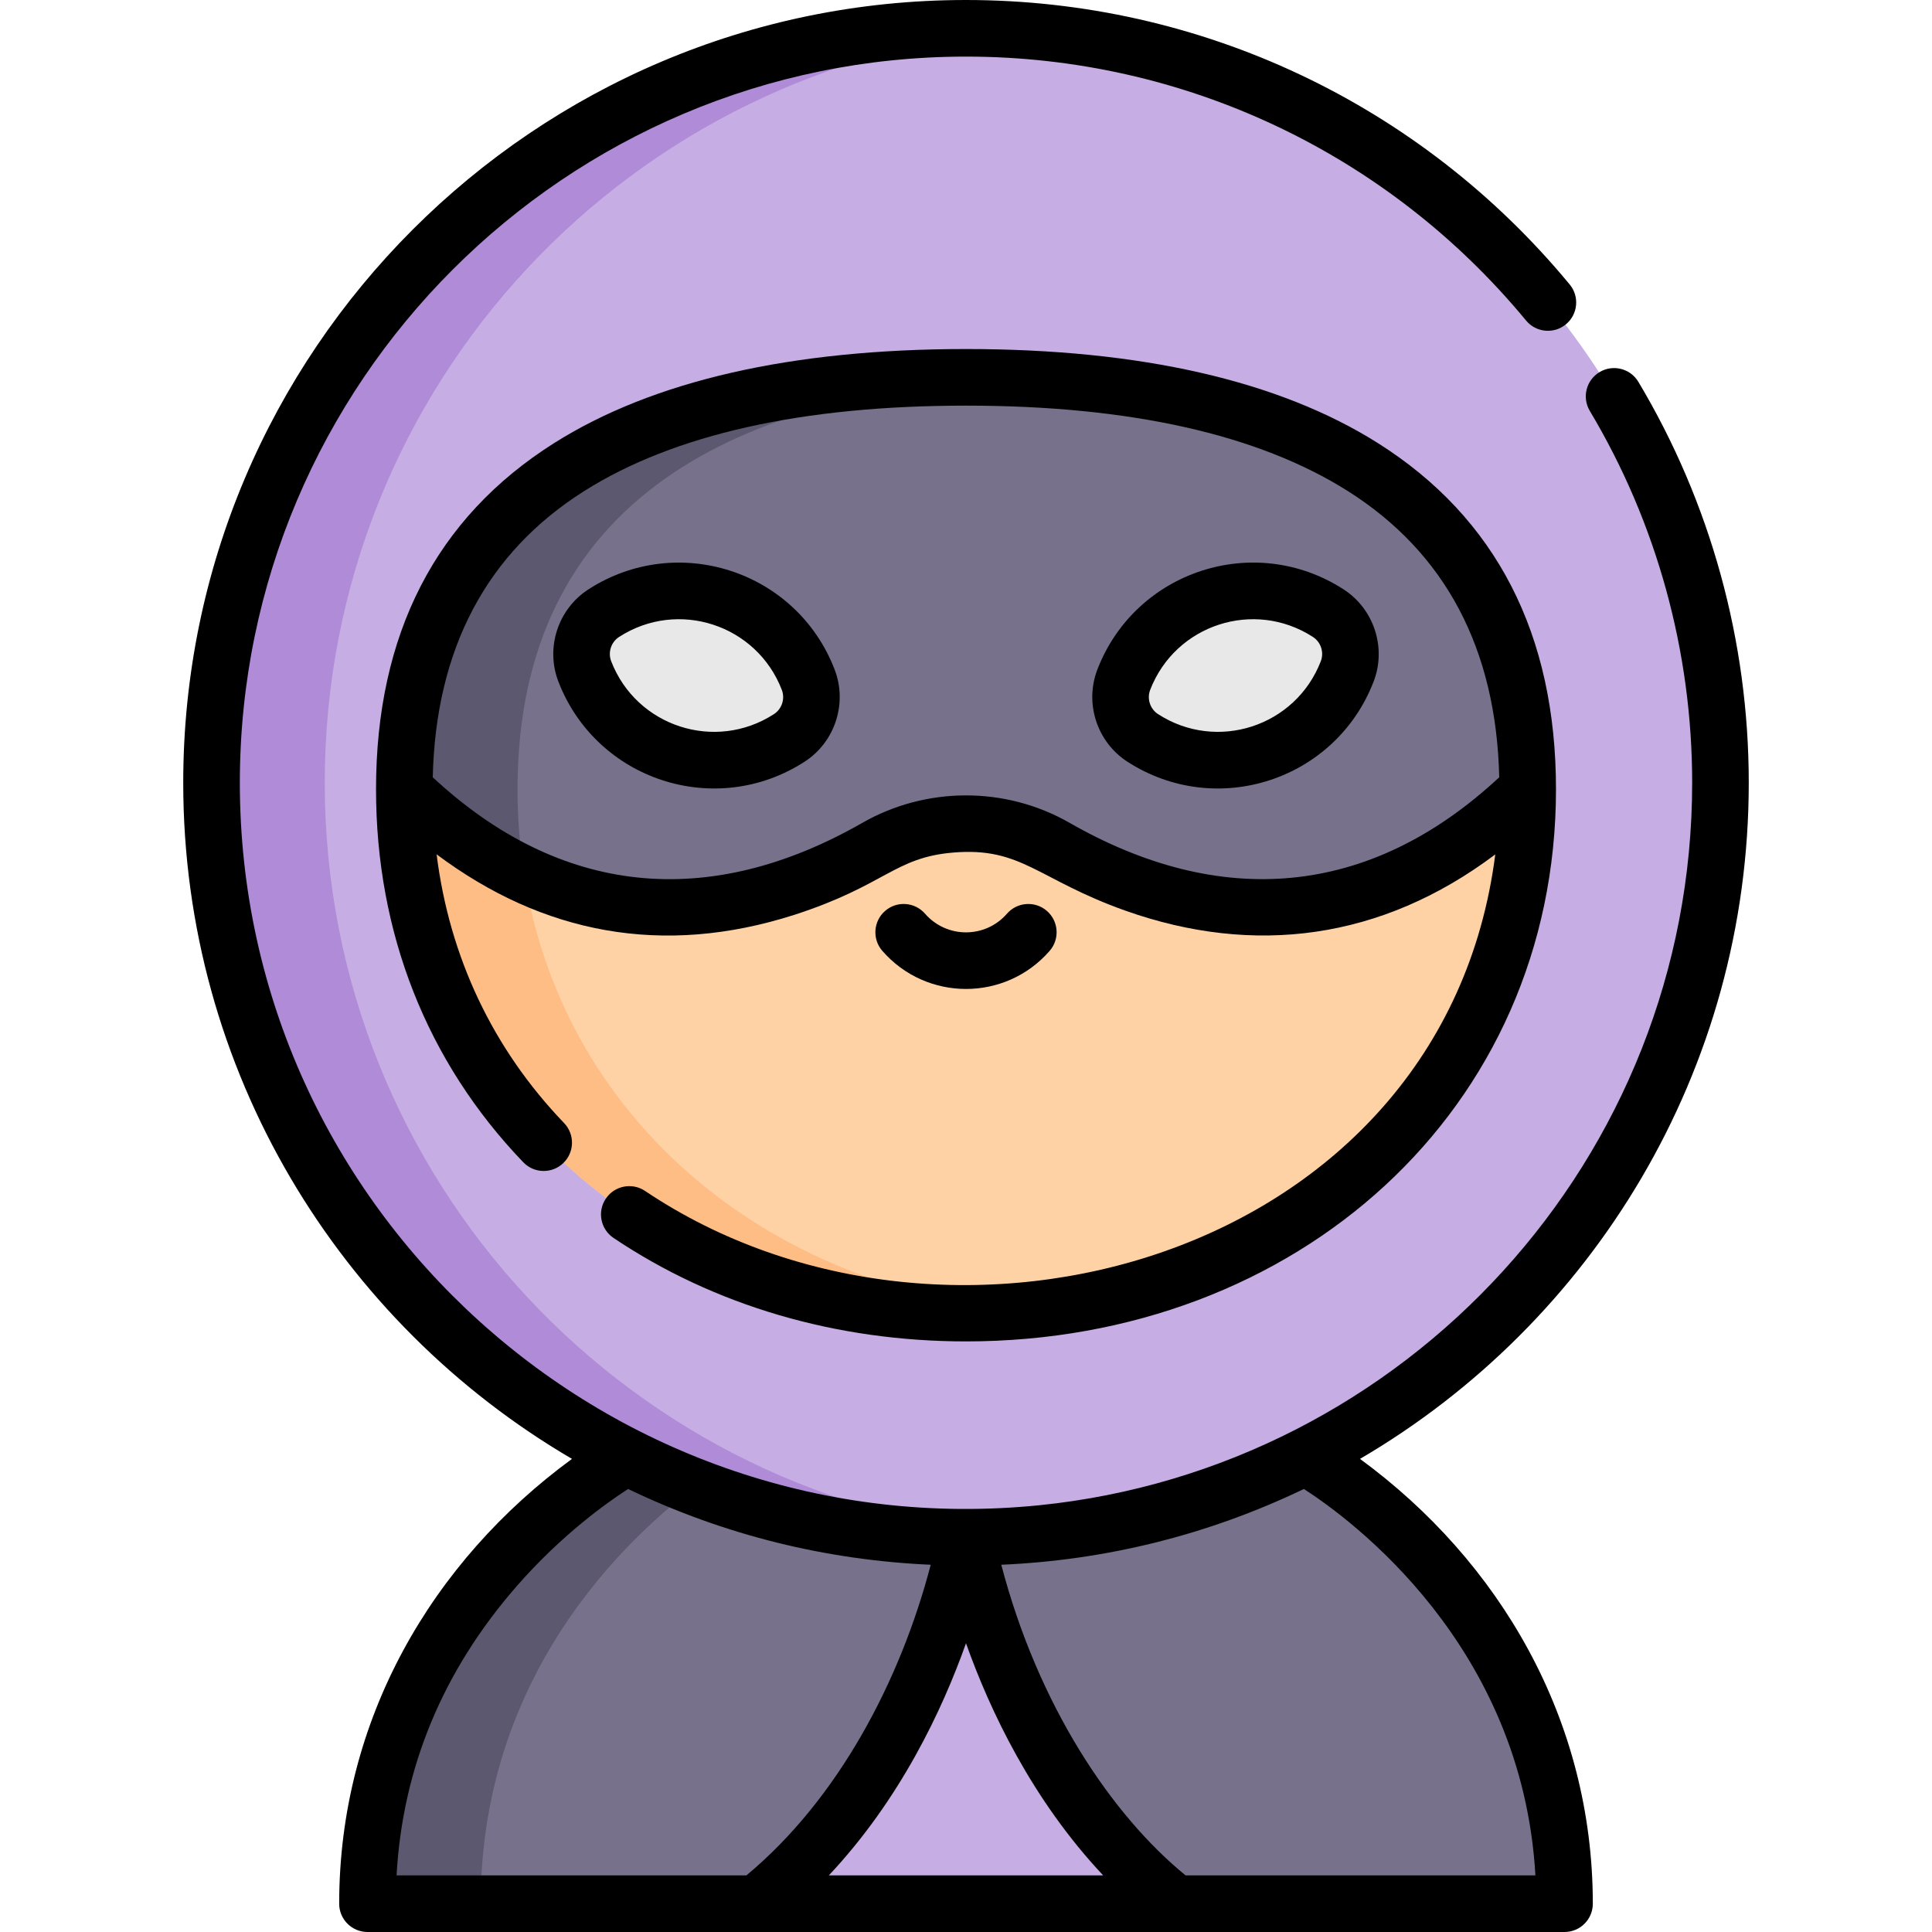<svg id="Capa_1" enable-background="new 0 0 512 512" height="512" viewBox="0 0 512 512" width="512" xmlns="http://www.w3.org/2000/svg"><g><g><path d="m200.463 504.5h111.074l23.769-59.224-79.306-37.896-79.306 37.896z" fill="#c6ade3"/><path d="m97.387 504.5c0-80.988 68.688-118.447 68.688-118.447l89.925 21.327s-10.31 61.359-55.537 97.12z" fill="#77718c"/><path d="m187.996 391.252-21.922-5.199s-68.688 37.459-68.688 118.447h30c.001-63.678 42.458-100.44 60.61-113.248z" fill="#5c586f"/><path d="m414.613 504.5c0-80.988-68.688-118.447-68.688-118.447l-89.925 21.327s10.31 61.359 55.537 97.12z" fill="#77718c"/><circle cx="256" cy="207.44" fill="#c6ade3" r="199.94"/><path d="m86.06 207.44c0-105.377 81.523-191.71 184.94-199.381-4.952-.367-9.954-.559-15-.559-110.424 0-199.94 89.516-199.94 199.94s89.516 199.94 199.94 199.94c5.046 0 10.048-.191 15-.559-103.417-7.67-184.94-94.003-184.94-199.381z" fill="#b08bd7"/><path d="m404.85 209.165c0 82.074-66.776 138.819-148.85 138.819s-148.85-56.745-148.85-138.819l69.822-38.942h168.988z" fill="#fed2a4"/><path d="m107.15 209.165c0 87.452 75.7 145.76 163.85 138.177-75.057-6.456-133.85-61.165-133.85-138.177z" fill="#ffbd86"/><path d="m404.85 209.165c-47.995 46.791-97.028 31.496-125.115 15.405-14.722-8.434-32.747-8.434-47.469 0-28.087 16.091-77.12 31.386-125.115-15.405 0-82.084 66.776-109.167 148.85-109.167s148.849 27.084 148.849 109.167z" fill="#77718c"/><path d="m107.15 209.165c10.616 10.35 21.282 17.657 31.761 22.595-1.153-7.288-1.761-14.826-1.761-22.595 0-77.021 58.793-105.616 133.85-108.85-4.934-.213-9.938-.317-15-.317-82.1 0-148.85 27.1-148.85 109.167z" fill="#5c586f"/><g fill="#e8e8e8"><path d="m214.183 180.115c-3.843-9.951-11.963-18.152-22.898-21.708s-22.326-1.701-31.287 4.086c-5.124 3.309-7.219 9.751-5.022 15.441 3.843 9.95 11.963 18.152 22.899 21.708 10.935 3.556 22.326 1.701 31.287-4.086 5.124-3.308 7.219-9.751 5.021-15.441z"/><path d="m297.817 180.115c3.843-9.951 11.963-18.152 22.898-21.708s22.326-1.701 31.287 4.086c5.124 3.309 7.219 9.751 5.022 15.441-3.843 9.95-11.963 18.152-22.899 21.708-10.935 3.556-22.326 1.701-31.287-4.086-5.124-3.308-7.219-9.751-5.021-15.441z"/></g></g><g><path d="m213.23 201.857c8.065-5.208 11.408-15.487 7.949-24.443-10.14-26.258-41.743-36.402-65.25-21.22-8.065 5.208-11.408 15.488-7.949 24.443 10.103 26.161 41.654 36.458 65.25 21.22zm-49.163-33.063c15.596-10.073 36.442-3.269 43.12 14.023.911 2.359.03 5.067-2.094 6.439-15.571 10.056-36.429 3.303-43.121-14.023-.91-2.359-.03-5.066 2.095-6.439z"/><path d="m298.77 201.857c23.586 15.232 55.143 4.952 65.25-21.22 3.458-8.956.115-19.235-7.949-24.443-23.601-15.243-55.15-4.935-65.25 21.22-3.459 8.955-.116 19.235 7.949 24.443zm6.043-19.039c0-.001 0-.001 0 0 6.688-17.318 27.543-24.085 43.12-14.023 2.124 1.372 3.005 4.08 2.094 6.438-6.678 17.292-27.518 24.099-43.121 14.023-2.123-1.372-3.004-4.08-2.093-6.438z"/><path d="m278.169 251.991c2.721-3.123 2.396-7.86-.726-10.582-3.123-2.722-7.86-2.396-10.582.726-5.743 6.59-15.964 6.608-21.722 0-2.722-3.123-7.459-3.448-10.582-.727s-3.448 7.459-.727 10.582c11.709 13.437 32.596 13.477 44.339.001z"/><path d="m365.209 117.46c-26.213-16.564-62.956-24.962-109.209-24.962s-82.996 8.398-109.209 24.962c-31.281 19.766-47.141 50.62-47.141 91.706 0 38.082 13.495 72.264 39.025 98.848 2.869 2.988 7.616 3.084 10.604.215s3.083-7.617.214-10.604c-18.884-19.664-30.393-44.027-33.786-71.216 28.091 21.016 59.862 27.219 94.765 16.042 24.224-7.829 26.484-15.19 42.109-16.512 18.233-1.541 22.377 7.144 45.745 15.428 33.965 12.011 67.726 7.769 97.935-14.937-13.687 107.182-144.56 143.447-225.309 89.183-3.438-2.31-8.098-1.396-10.408 2.042-2.311 3.438-1.396 8.098 2.042 10.408 26.695 17.939 58.997 27.422 93.414 27.422 87.705 0 156.35-61.448 156.35-146.319 0-41.086-15.861-71.94-47.141-91.706zm-210.405 12.681c23.777-15.024 57.824-22.643 101.196-22.643s77.419 7.618 101.196 22.643c25.845 16.331 39.331 41.835 40.117 75.843-34.627 32.232-74.234 34.764-113.851 12.079-17.166-9.836-38.236-9.561-54.926 0-40.87 23.368-80.163 19.271-113.85-12.08.787-34.007 14.274-59.511 40.118-75.842z"/><path d="m415.986 75.389c-39.589-47.911-97.901-75.389-159.986-75.389-114.383 0-207.441 93.057-207.441 207.44 0 76.335 41.453 143.162 103.023 179.181-37.051 27.143-61.695 69.029-61.695 117.879 0 4.142 3.357 7.5 7.5 7.5h317.226c4.142 0 7.5-3.358 7.5-7.5 0-48.916-24.761-90.821-61.696-117.879 61.571-36.019 103.023-102.845 103.023-179.181 0-37.476-10.115-74.213-29.25-106.242-2.125-3.556-6.729-4.716-10.285-2.592-3.556 2.125-4.716 6.729-2.592 10.285 17.747 29.703 27.127 63.781 27.127 98.548 0 99.756-76.098 181.587-172.935 191.458-113.541 11.476-211.946-77.882-211.946-191.457 0-106.111 86.329-192.44 192.441-192.44 57.596 0 111.694 25.494 148.423 69.943 2.638 3.192 7.366 3.643 10.559 1.004 3.193-2.638 3.642-7.365 1.004-10.558zm-278.989 344.887c11.857-13.56 23.873-22.085 29.457-25.678 25.621 12.295 52.59 18.855 80.197 20.079-8.016 30.673-24.443 62.018-48.844 82.323h-92.712c1.587-28.527 12.299-54.305 31.902-76.724zm119.003 15.209c6.323 17.793 17.488 41.439 36.351 61.515h-72.703c18.864-20.076 30.029-43.722 36.352-61.515zm89.546-40.887c12.574 8.1 57.869 41.394 61.354 102.402h-92.708c-19.485-15.906-38.989-44.768-48.844-82.323 27.353-1.197 54.413-7.704 80.198-20.079z"/></g></g></svg>
